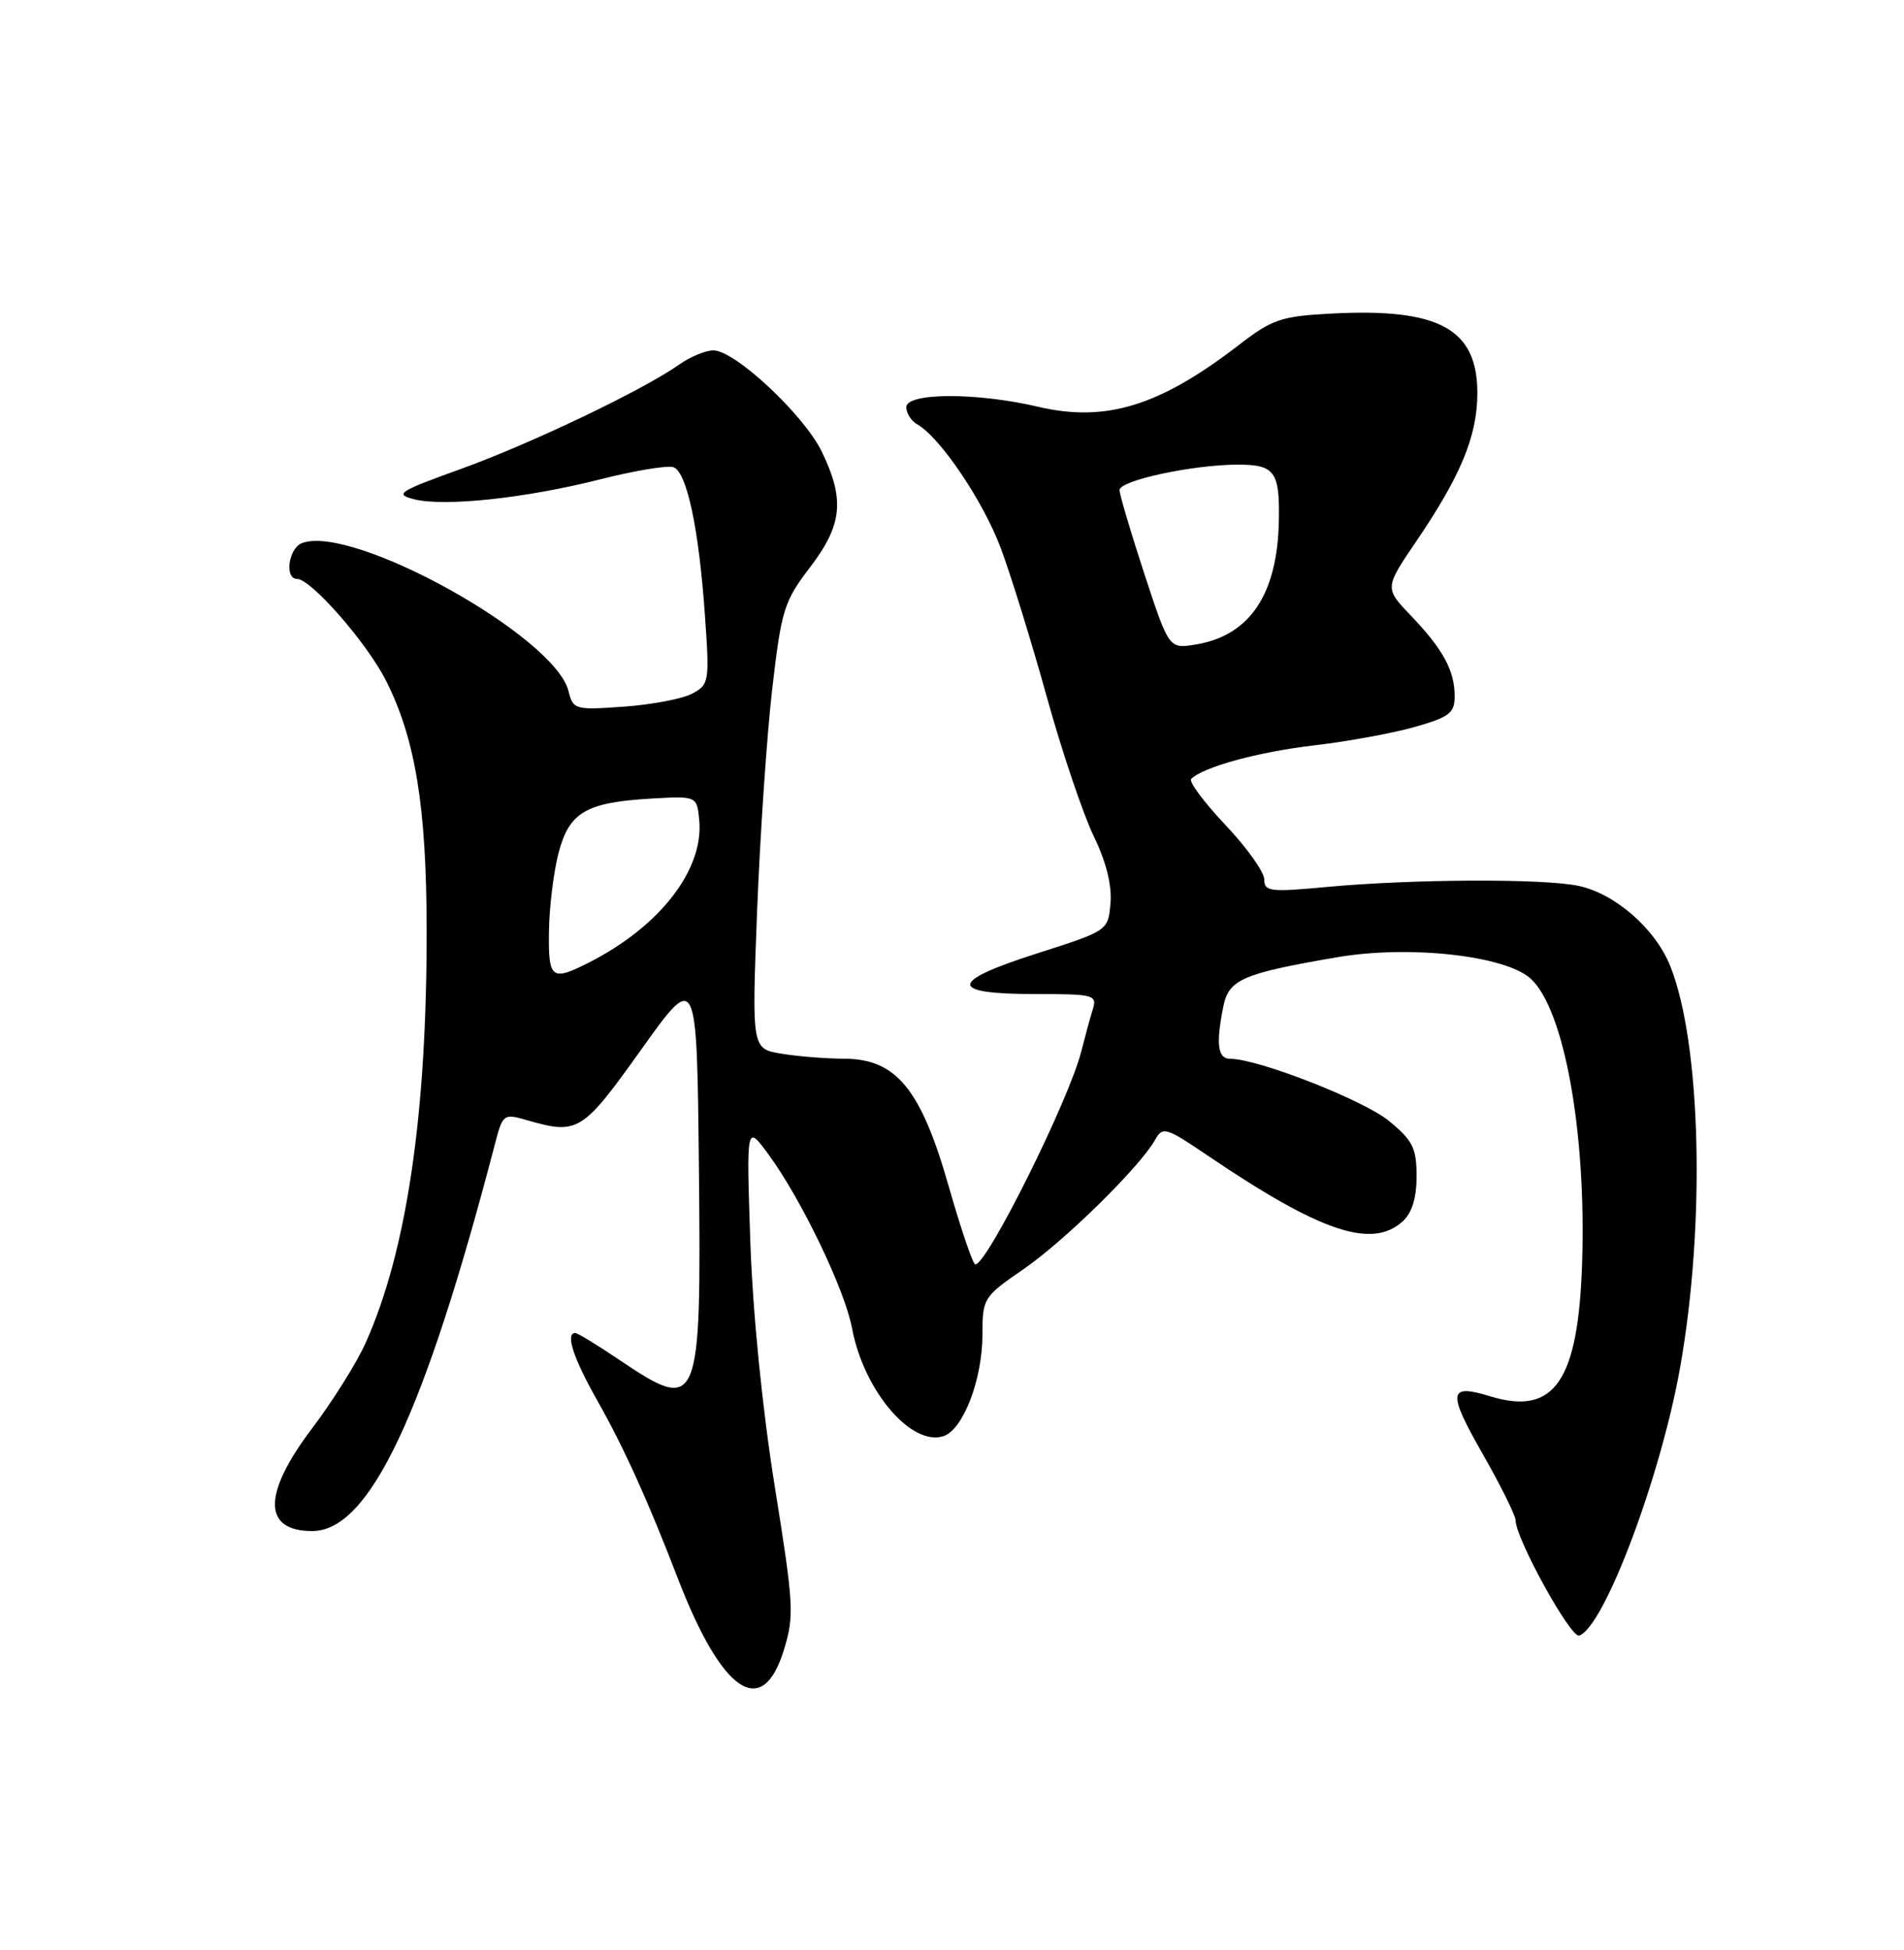 <?xml version="1.0" encoding="UTF-8" standalone="no"?>
<!DOCTYPE svg PUBLIC "-//W3C//DTD SVG 1.1//EN" "http://www.w3.org/Graphics/SVG/1.1/DTD/svg11.dtd" >
<svg xmlns="http://www.w3.org/2000/svg" xmlns:xlink="http://www.w3.org/1999/xlink" version="1.1" viewBox="0 0 250 256">
 <g >
 <path fill="currentColor"
d=" M 102.91 216.66 C 104.31 212.14 104.23 210.73 101.73 195.16 C 100.10 184.99 98.85 172.48 98.52 163.05 C 98.00 147.60 98.00 147.60 100.90 151.55 C 105.20 157.40 110.93 169.31 111.87 174.36 C 113.40 182.54 119.62 189.89 123.86 188.55 C 126.46 187.72 129.00 181.11 129.00 175.15 C 129.00 170.45 129.13 170.24 134.39 166.62 C 139.81 162.89 149.73 153.13 151.68 149.62 C 152.66 147.86 153.09 147.99 158.61 151.73 C 173.39 161.74 180.12 164.01 184.17 160.35 C 185.40 159.23 186.00 157.29 186.00 154.42 C 186.00 150.73 185.51 149.74 182.39 147.17 C 179.08 144.44 165.19 139.00 161.53 139.00 C 159.89 139.00 159.63 137.09 160.62 132.16 C 161.33 128.58 163.14 127.80 175.56 125.67 C 185.03 124.05 197.62 125.44 200.97 128.47 C 205.36 132.45 208.28 148.50 207.74 165.67 C 207.25 181.34 204.11 185.91 195.64 183.30 C 190.18 181.63 190.03 182.72 194.62 190.77 C 197.03 194.99 199.00 198.96 199.00 199.59 C 199.00 201.96 206.24 215.09 207.35 214.72 C 210.61 213.65 218.03 193.96 220.59 179.60 C 223.95 160.75 223.37 136.97 219.31 126.83 C 217.36 121.94 212.07 117.32 207.27 116.30 C 202.67 115.32 185.45 115.40 174.25 116.44 C 166.75 117.14 166.00 117.05 166.00 115.45 C 166.00 114.48 163.70 111.26 160.89 108.29 C 158.08 105.32 156.06 102.60 156.41 102.26 C 157.98 100.69 165.19 98.72 172.50 97.86 C 176.90 97.35 182.86 96.26 185.75 95.44 C 190.31 94.14 191.00 93.61 191.00 91.41 C 191.00 88.04 189.49 85.26 185.28 80.85 C 181.79 77.20 181.79 77.20 185.97 71.05 C 191.81 62.45 193.95 57.27 193.98 51.70 C 194.02 43.17 188.98 40.41 174.76 41.17 C 168.18 41.52 167.04 41.91 162.60 45.34 C 152.24 53.32 145.18 55.48 136.30 53.40 C 128.29 51.51 119.00 51.54 119.00 53.45 C 119.00 54.25 119.64 55.26 120.42 55.70 C 123.44 57.40 129.10 65.79 131.42 72.00 C 132.75 75.58 135.47 84.35 137.45 91.50 C 139.43 98.65 142.20 106.85 143.59 109.73 C 145.24 113.12 146.01 116.22 145.81 118.57 C 145.50 122.18 145.50 122.18 136.19 125.16 C 124.56 128.87 124.47 130.50 135.89 130.50 C 143.65 130.50 144.07 130.61 143.49 132.50 C 143.14 133.60 142.47 136.08 141.98 138.01 C 140.37 144.41 129.62 166.01 128.06 166.00 C 127.75 165.99 126.18 161.38 124.57 155.75 C 120.93 142.97 117.68 139.01 110.85 138.99 C 108.46 138.98 104.75 138.69 102.61 138.33 C 98.71 137.69 98.71 137.69 99.41 119.60 C 99.80 109.64 100.69 96.50 101.40 90.40 C 102.60 80.07 102.94 78.96 106.34 74.50 C 110.61 68.92 110.95 65.60 107.91 59.31 C 105.56 54.46 96.51 46.00 93.67 46.00 C 92.65 46.00 90.61 46.84 89.15 47.88 C 84.43 51.21 69.73 58.24 60.50 61.57 C 52.34 64.51 51.77 64.88 54.35 65.54 C 58.33 66.55 68.97 65.42 78.81 62.93 C 83.37 61.77 87.71 61.06 88.44 61.34 C 90.19 62.01 91.76 69.38 92.55 80.66 C 93.18 89.52 93.12 89.86 90.89 91.06 C 89.62 91.74 85.58 92.51 81.93 92.77 C 75.48 93.23 75.26 93.17 74.64 90.71 C 72.83 83.51 46.26 68.77 39.65 71.30 C 37.88 71.98 37.33 76.00 39.00 76.00 C 40.83 76.00 48.15 84.36 50.67 89.33 C 54.53 96.95 56.00 105.91 56.02 122.00 C 56.06 146.24 53.40 164.27 48.02 176.27 C 46.85 178.90 43.66 183.98 40.94 187.57 C 34.47 196.13 34.49 201.00 41.00 201.00 C 48.50 201.00 55.69 185.78 64.95 150.33 C 66.02 146.21 66.09 146.16 69.26 147.08 C 75.89 148.98 76.47 148.62 84.20 137.78 C 91.50 127.56 91.50 127.56 91.77 153.41 C 92.09 185.00 91.84 185.61 81.28 178.50 C 78.42 176.57 75.84 175.00 75.54 175.00 C 74.20 175.00 75.27 178.29 78.44 183.89 C 81.94 190.08 85.06 196.98 89.00 207.21 C 94.79 222.24 100.07 225.83 102.91 216.66 Z  M 72.08 122.25 C 72.12 119.09 72.69 114.48 73.33 112.01 C 74.73 106.63 76.93 105.34 85.50 104.84 C 91.50 104.50 91.50 104.50 91.81 107.65 C 92.44 114.16 86.66 121.63 77.30 126.38 C 72.40 128.86 71.99 128.53 72.08 122.25 Z  M 150.24 75.29 C 148.46 69.85 147.00 64.92 147.00 64.34 C 147.00 63.07 156.64 61.00 162.56 61.00 C 167.37 61.00 168.04 61.92 167.92 68.33 C 167.74 78.04 164.10 83.46 156.97 84.62 C 153.49 85.18 153.49 85.18 150.24 75.29 Z "/>
</g>
</svg>
